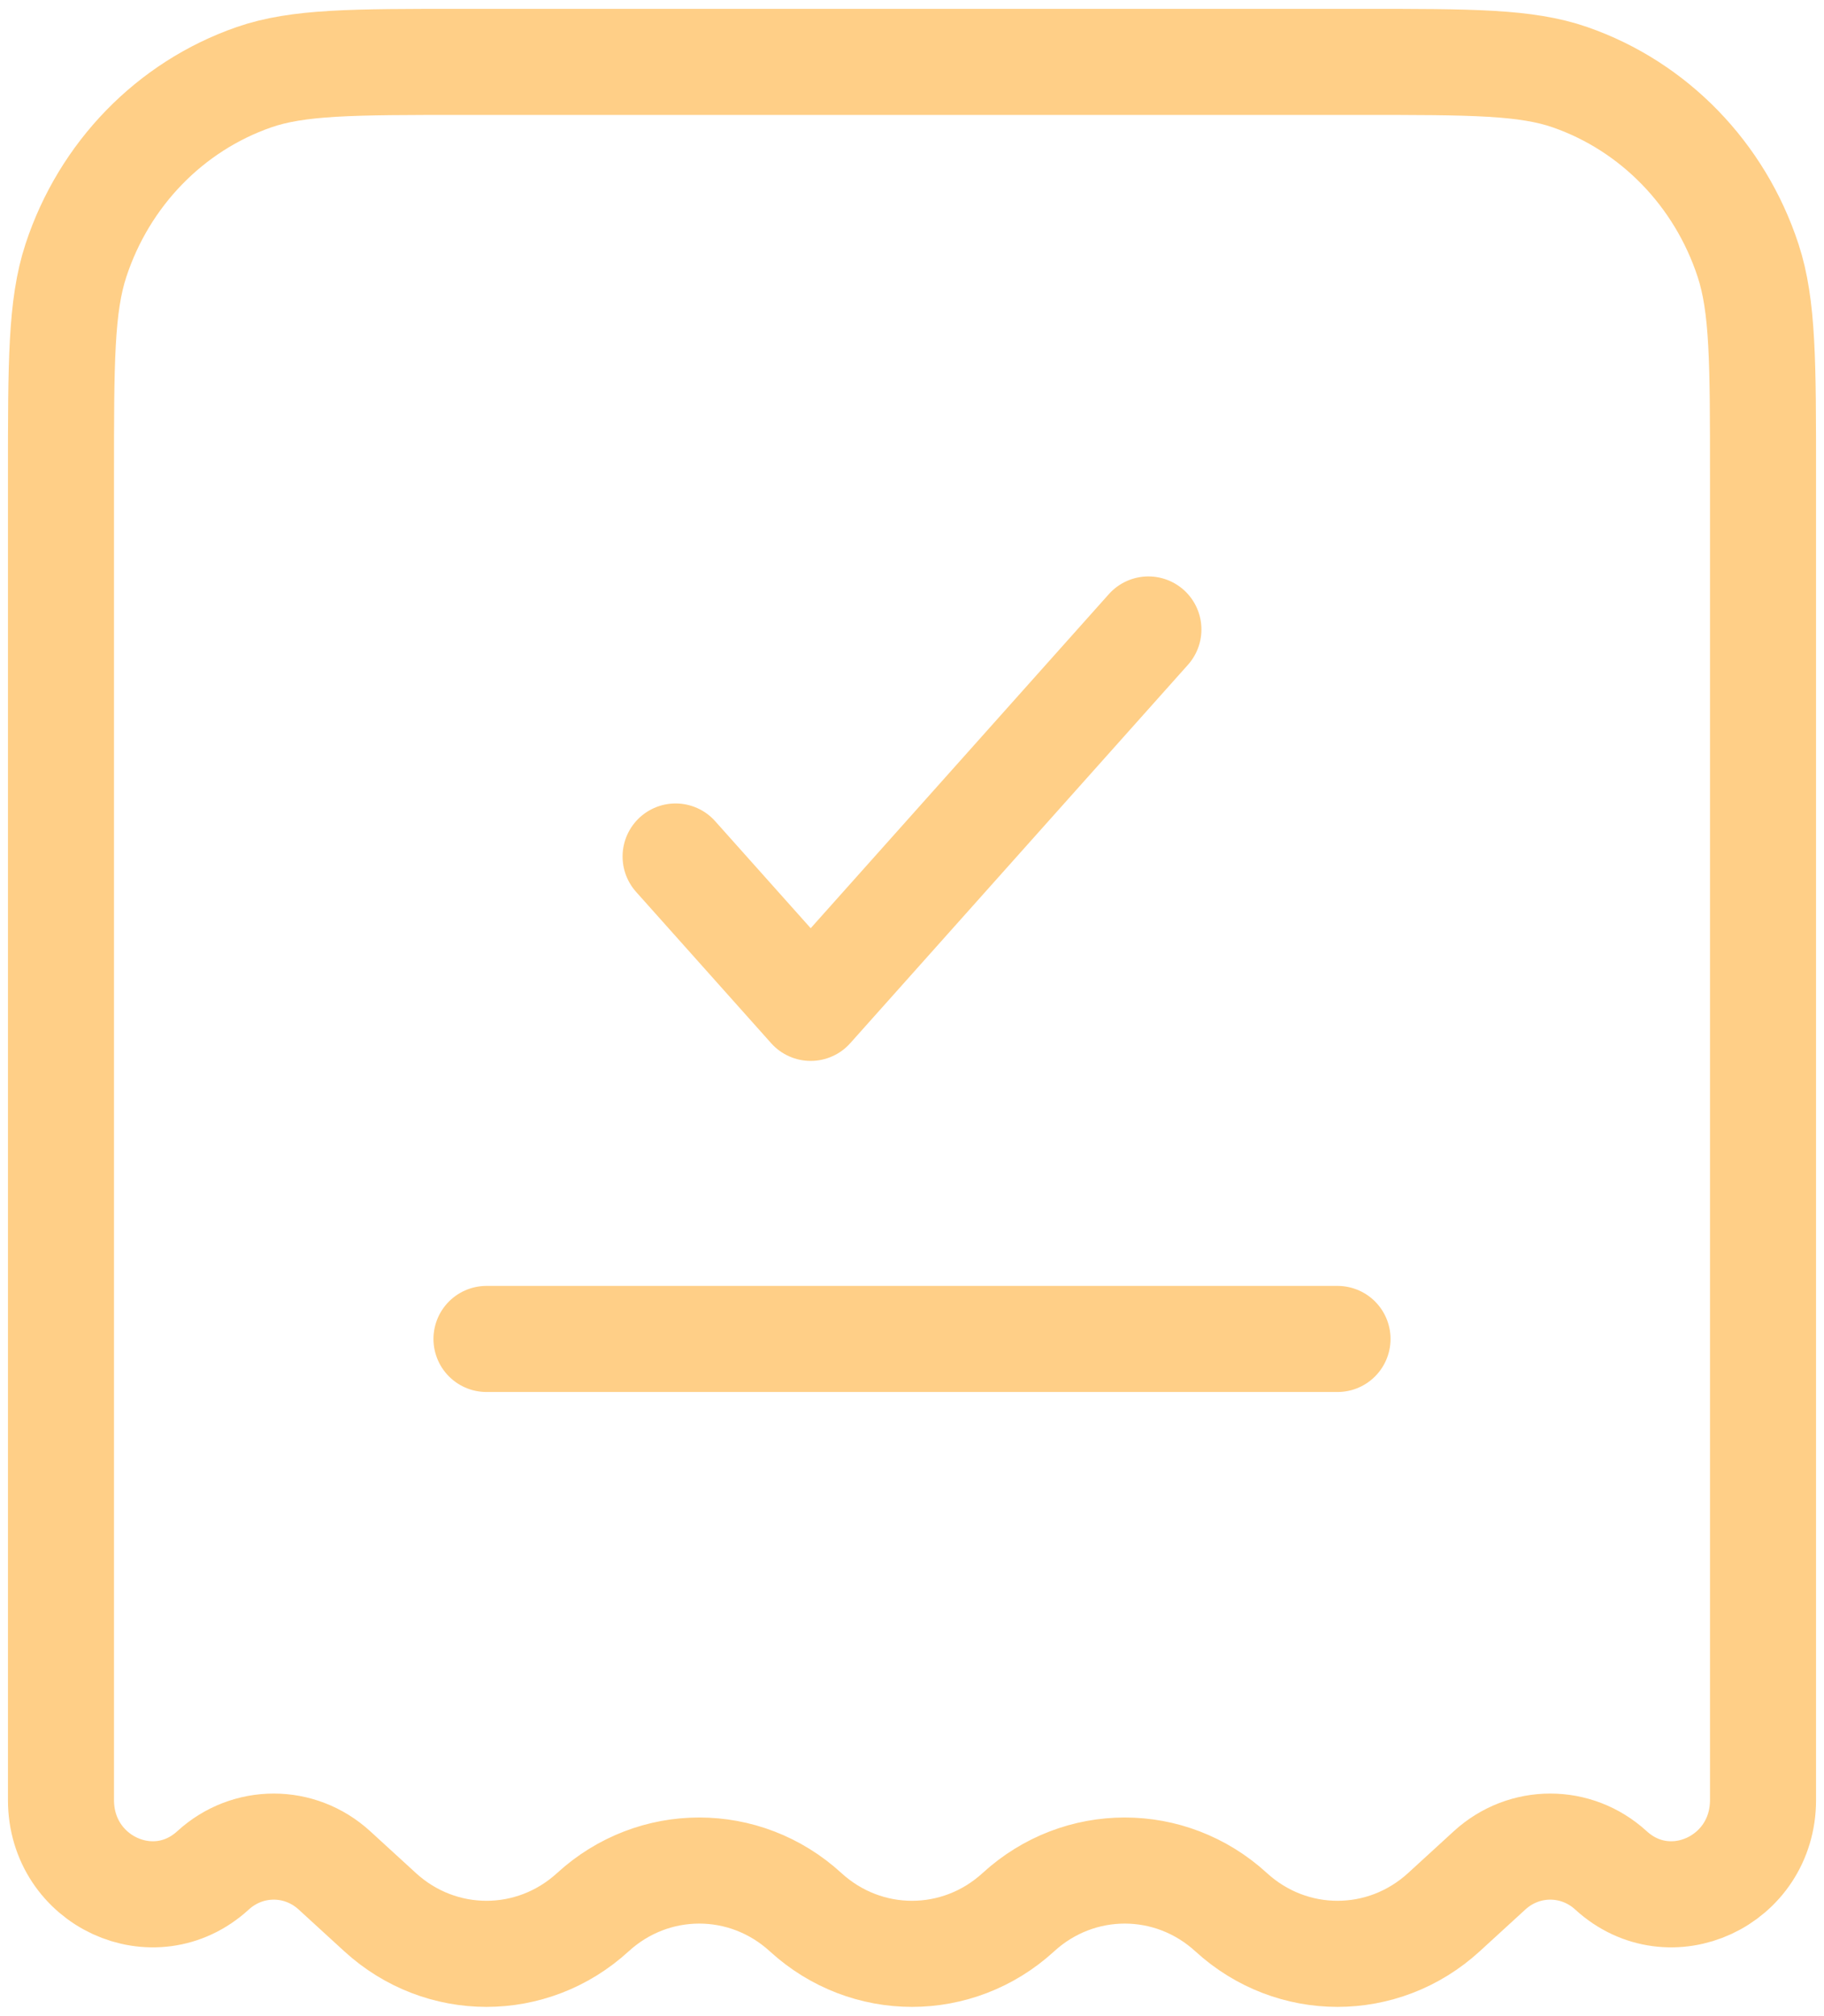 <svg width="172" height="190" viewBox="0 0 172 190" fill="none" xmlns="http://www.w3.org/2000/svg">
<path d="M128.399 5.833H43.601C33.268 5.833 28.102 5.833 23.935 7.283C16.033 10.033 9.829 16.419 7.158 24.553C5.75 28.843 5.75 34.162 5.75 44.8V169.67C5.75 177.322 14.533 181.383 20.089 176.299C23.353 173.312 28.272 173.312 31.536 176.299L35.844 180.241C41.565 185.476 50.185 185.476 55.906 180.241C61.627 175.006 70.248 175.006 75.969 180.241C81.69 185.476 90.31 185.476 96.031 180.241C101.752 175.006 110.373 175.006 116.094 180.241C121.815 185.476 130.435 185.476 136.156 180.241L140.464 176.299C143.728 173.312 148.647 173.312 151.911 176.299C157.467 181.383 166.25 177.322 166.25 169.67V44.8C166.25 34.162 166.25 28.843 164.841 24.553C162.171 16.419 155.967 10.033 148.065 7.283C143.899 5.833 138.732 5.833 128.399 5.833Z" stroke="#FFCF87" stroke-width="10"/>
<path d="M63.708 80.733L76.447 95L108.292 59.333" stroke="#FFCF87" stroke-width="10" stroke-linecap="round" stroke-linejoin="round"/>
<path d="M45.875 126.208H126.125" stroke="#FFCF87" stroke-width="10" stroke-linecap="round"/>
</svg>
